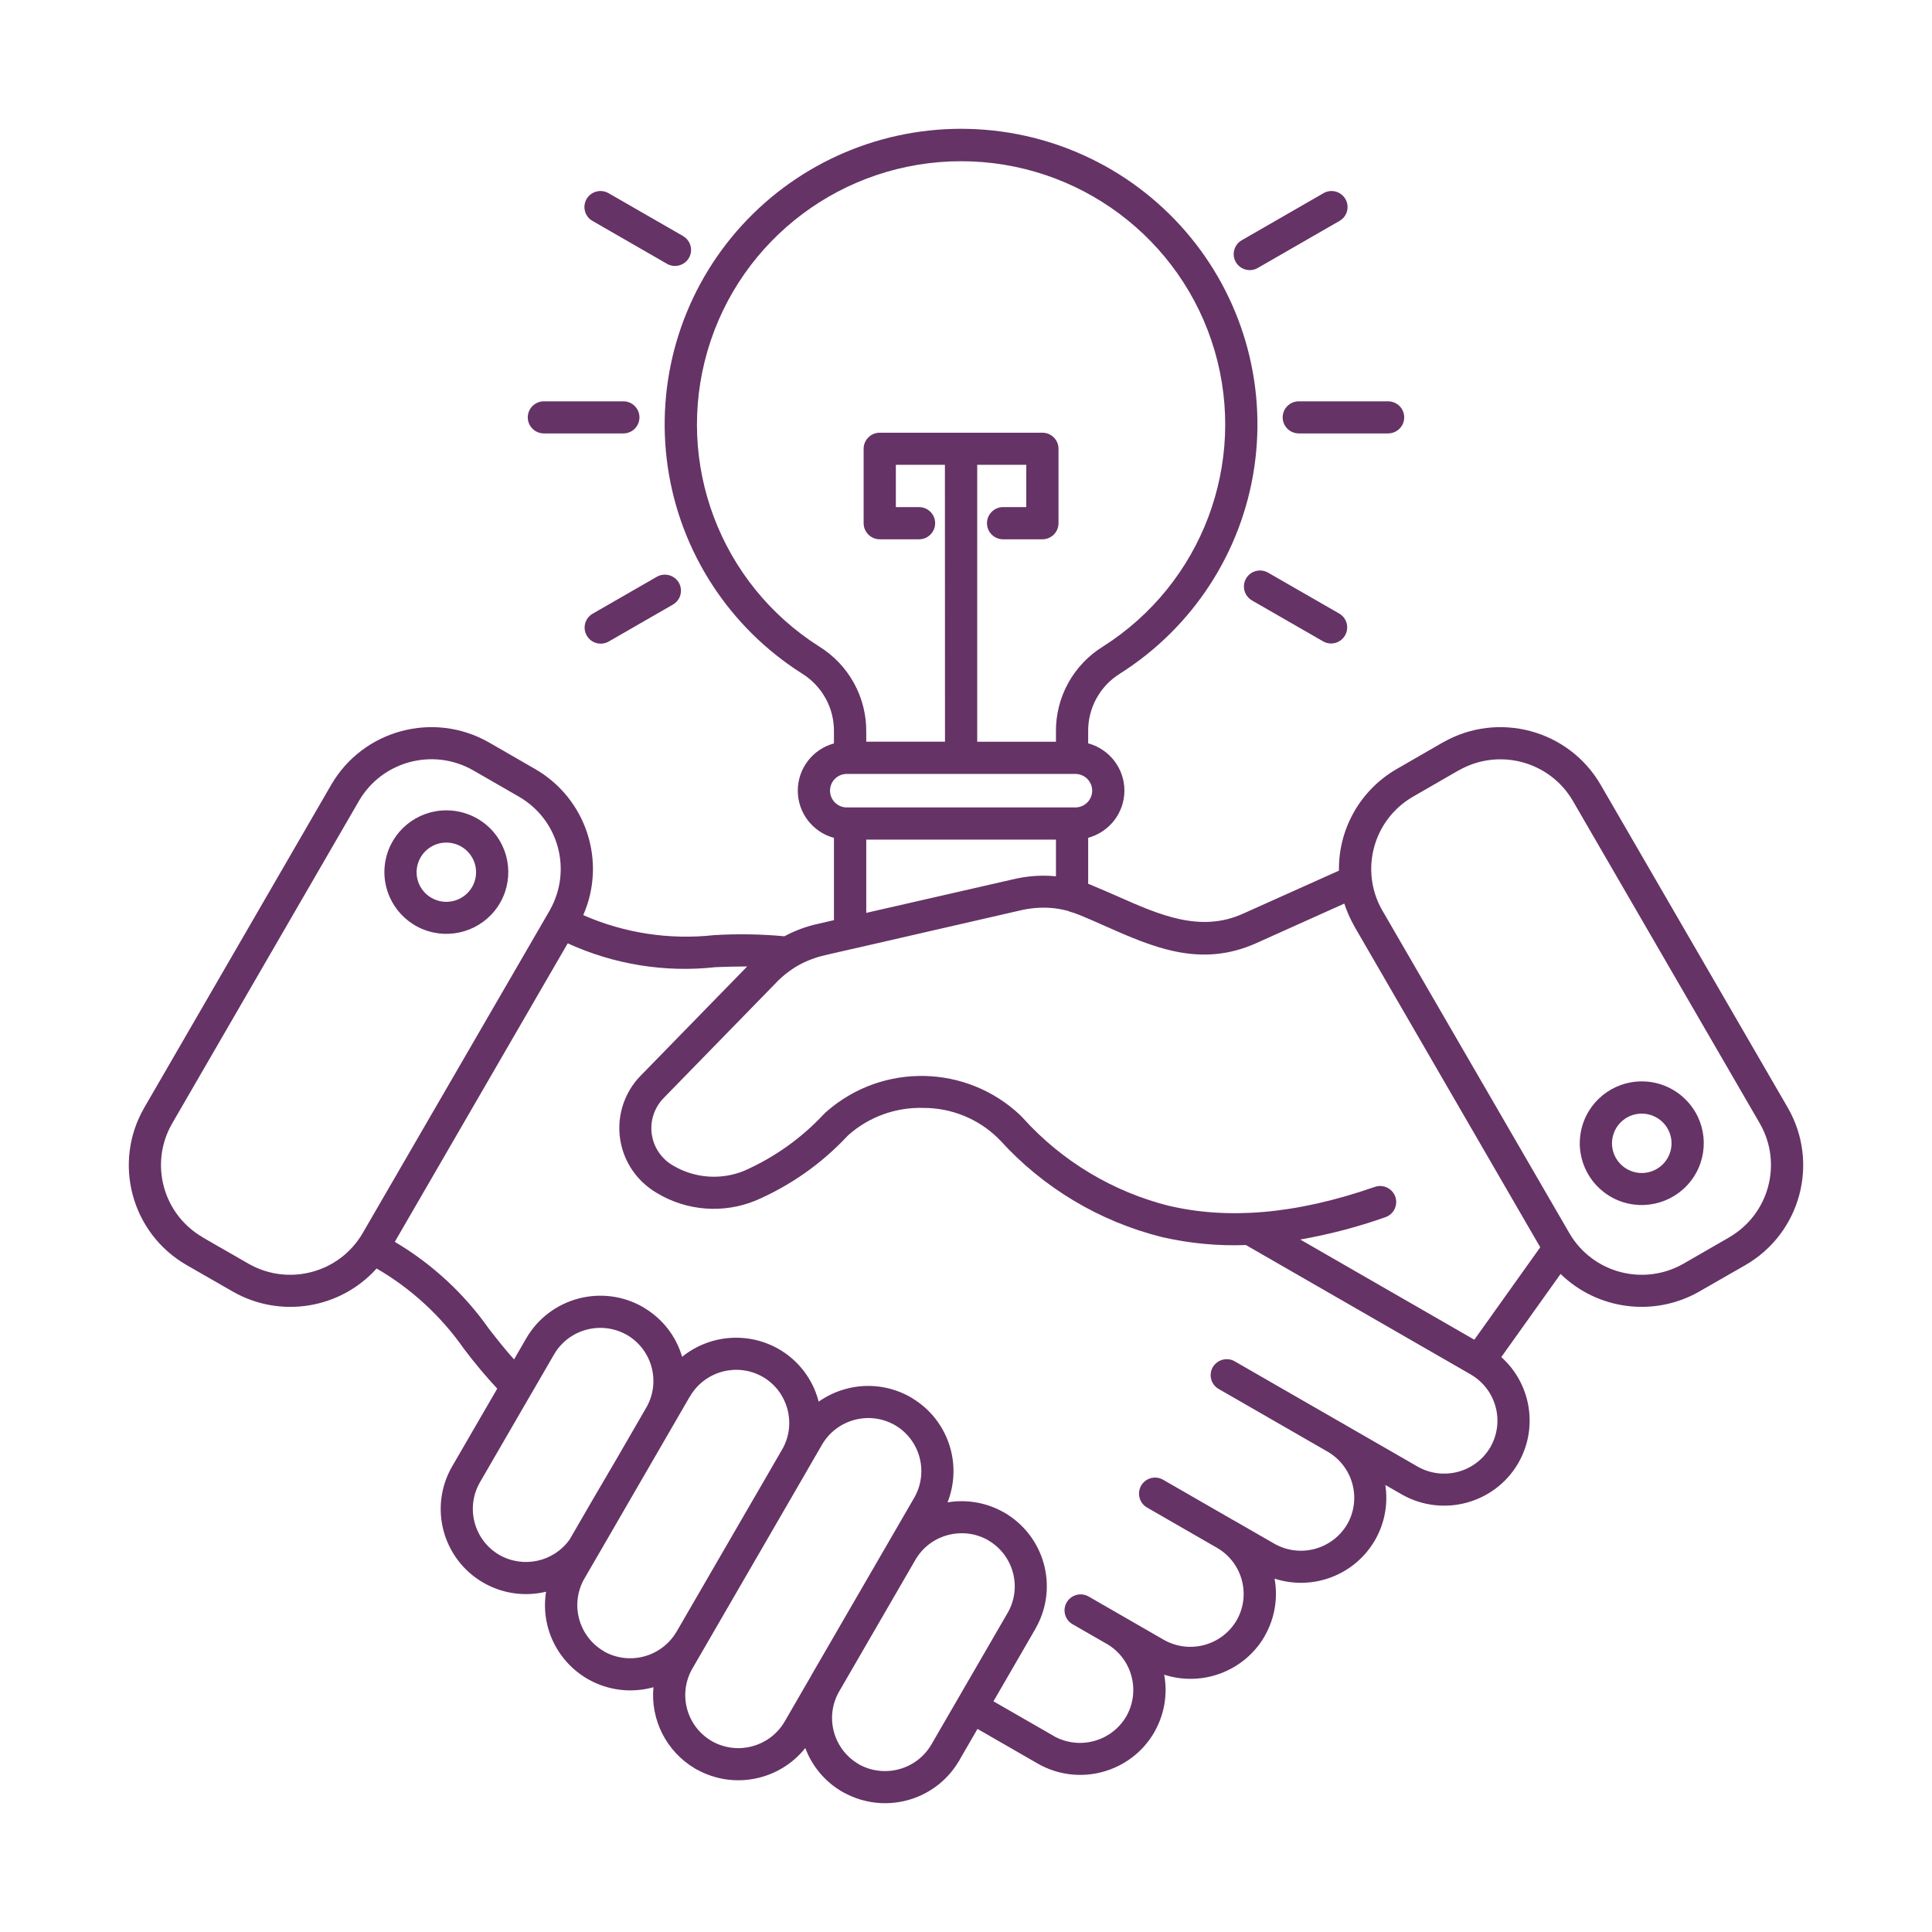 <svg width="150" height="150" viewBox="0 0 150 150" fill="none" xmlns="http://www.w3.org/2000/svg">
<path fill-rule="evenodd" clip-rule="evenodd" d="M49.993 101.528C51.43 102.38 52.495 103.74 52.959 105.342C55.098 103.615 58.075 103.378 60.458 104.738C61.981 105.613 63.09 107.057 63.543 108.755L63.56 108.828V108.823C64.206 108.371 64.924 108.033 65.689 107.83C67.387 107.373 69.198 107.61 70.721 108.49L70.794 108.535H70.788C73.585 110.194 74.756 113.624 73.568 116.642C75.056 116.394 76.579 116.659 77.892 117.393C77.915 117.404 77.943 117.421 77.966 117.432C81.107 119.249 82.199 123.232 80.428 126.385C80.416 126.414 80.399 126.436 80.388 126.464L77.133 132.089L81.792 134.769V134.775C83.773 135.897 86.292 135.226 87.441 133.263L87.475 133.206C88.556 131.237 87.876 128.766 85.935 127.632H85.929L83.263 126.098H83.258C82.675 125.748 82.477 124.997 82.816 124.411C83.156 123.824 83.903 123.615 84.503 123.942L90.361 127.316C92.342 128.439 94.861 127.767 96.01 125.804C97.136 123.841 96.469 121.336 94.51 120.185L89.054 117.043C88.46 116.698 88.256 115.937 88.601 115.339C88.946 114.746 89.71 114.543 90.305 114.887L95.744 118.019H95.755L95.772 118.03L98.948 119.858L99.004 119.892L98.999 119.886C100.974 120.969 103.459 120.281 104.597 118.34L104.631 118.284C105.712 116.315 105.027 113.844 103.08 112.71L103.012 112.67L94.641 107.852C94.346 107.694 94.131 107.423 94.04 107.102C93.95 106.78 93.995 106.436 94.159 106.148C94.329 105.861 94.606 105.652 94.929 105.567C95.252 105.483 95.597 105.528 95.88 105.703L104.263 110.526C104.285 110.538 104.308 110.549 104.331 110.56L104.478 110.65L109.997 113.827C110.019 113.838 110.042 113.849 110.065 113.866C112.046 114.994 114.57 114.317 115.713 112.354C116.845 110.379 116.166 107.869 114.196 106.718L114.14 106.684L96.734 96.665C94.538 96.749 92.342 96.535 90.203 96.044C85.357 94.831 80.982 92.213 77.637 88.518C77.614 88.495 77.592 88.478 77.569 88.456L77.467 88.349C75.922 86.848 73.845 86.013 71.688 86.019C69.56 85.957 67.488 86.701 65.892 88.106L65.83 88.168L65.728 88.264V88.27C63.741 90.379 61.341 92.061 58.67 93.212C56.168 94.239 53.326 94.024 51.011 92.631C50.587 92.388 50.202 92.089 49.851 91.751C47.932 89.889 47.53 86.966 48.872 84.659C49.115 84.236 49.41 83.846 49.755 83.502L58.013 75.034C57.192 75.034 56.371 75.062 55.551 75.09C51.628 75.525 47.666 74.882 44.078 73.24L30.652 96.416C33.55 98.132 36.051 100.445 37.982 103.198C38.599 103.988 39.215 104.772 39.912 105.545L40.863 103.897C42.702 100.744 46.755 99.66 49.925 101.483C49.953 101.5 49.975 101.511 49.998 101.528L49.993 101.528ZM102.757 14.995C103.357 14.656 104.115 14.86 104.461 15.458C104.8 16.05 104.596 16.812 104.002 17.15L97.651 20.806C97.057 21.15 96.293 20.941 95.948 20.349C95.608 19.751 95.812 18.995 96.412 18.651L102.762 14.995H102.757ZM50.961 44.801C51.249 44.626 51.595 44.569 51.923 44.654C52.251 44.733 52.534 44.947 52.704 45.235C52.874 45.529 52.913 45.873 52.823 46.2C52.732 46.522 52.511 46.798 52.217 46.956L47.248 49.816C46.653 50.144 45.9 49.941 45.561 49.354C45.215 48.767 45.408 48.011 45.991 47.661L50.961 44.801ZM45.997 17.15C45.402 16.811 45.199 16.05 45.538 15.457C45.883 14.859 46.642 14.656 47.242 14.995L53.027 18.323V18.329C53.627 18.668 53.83 19.429 53.491 20.022C53.145 20.62 52.381 20.823 51.787 20.484L45.997 17.15ZM97.199 46.611L97.204 46.616C96.604 46.272 96.401 45.51 96.746 44.912C97.091 44.32 97.855 44.117 98.455 44.461L104.008 47.654C104.58 48.01 104.766 48.754 104.427 49.335C104.087 49.922 103.346 50.131 102.751 49.809L97.199 46.616L97.199 46.611ZM42.232 33.651C41.536 33.651 40.976 33.093 40.976 32.404C40.976 31.716 41.536 31.158 42.232 31.158H48.396C49.087 31.158 49.647 31.716 49.647 32.404C49.647 33.093 49.087 33.651 48.396 33.651H42.232ZM100.843 33.651C100.147 33.651 99.586 33.093 99.586 32.404C99.586 31.716 100.147 31.158 100.843 31.158H107.771H107.765C108.461 31.158 109.022 31.716 109.022 32.404C109.022 33.093 108.461 33.651 107.765 33.651H100.843ZM71.393 39.372C72.067 39.395 72.605 39.947 72.605 40.619C72.605 41.296 72.067 41.849 71.393 41.871H68.303C67.975 41.871 67.652 41.736 67.42 41.505C67.182 41.268 67.052 40.952 67.052 40.619V34.842C67.052 34.153 67.612 33.595 68.303 33.595H80.931C81.621 33.595 82.182 34.153 82.182 34.842V40.619C82.182 40.952 82.051 41.268 81.819 41.505C81.582 41.736 81.265 41.871 80.931 41.871H77.84C77.167 41.849 76.629 41.296 76.629 40.619C76.629 39.947 77.167 39.395 77.84 39.372H79.68V36.089H75.871V57.59H81.984V56.828C81.95 54.131 83.336 51.615 85.64 50.193C93.326 45.313 96.853 35.959 94.306 27.236C91.753 18.514 83.733 12.518 74.62 12.518C65.501 12.518 57.481 18.515 54.933 27.236C52.381 35.959 55.913 45.313 63.599 50.193C65.897 51.615 67.284 54.131 67.256 56.828V57.584H73.369L73.363 36.089H69.554V39.372L71.393 39.372ZM84.485 57.713C86.144 58.164 87.299 59.665 87.299 61.38C87.299 63.095 86.144 64.596 84.485 65.047V68.619C84.604 68.664 84.723 68.709 84.842 68.765C85.584 69.07 86.183 69.335 86.789 69.6C90.01 71.028 93.191 72.432 96.496 70.943L103.956 67.597C103.905 64.353 105.62 61.335 108.434 59.71L112.016 57.645H112.022C116.312 55.191 121.786 56.653 124.271 60.923L138.806 86.006C141.268 90.283 139.802 95.738 135.523 98.215L135.455 98.254L131.934 100.274C128.442 102.271 124.044 101.713 121.163 98.909L116.556 105.369L116.561 105.363C118.854 107.422 119.425 110.785 117.942 113.482C117.908 113.549 117.874 113.617 117.829 113.679C115.99 116.742 112.039 117.803 108.903 116.065C108.841 116.037 108.778 115.998 108.716 115.958L107.556 115.292C107.782 116.748 107.51 118.232 106.792 119.513C106.78 119.541 106.763 119.563 106.752 119.591H106.746C105.179 122.288 101.935 123.529 98.958 122.565C99.235 124.099 98.964 125.673 98.188 127.027L98.183 127.044C96.615 129.741 93.366 130.982 90.388 130.023C90.666 131.529 90.406 133.087 89.653 134.424C89.641 134.452 89.624 134.474 89.613 134.503C87.779 137.656 83.727 138.74 80.557 136.917L75.893 134.232L74.512 136.618V136.624C74.478 136.692 74.444 136.754 74.398 136.81C72.553 139.845 68.642 140.889 65.523 139.18C65.455 139.151 65.387 139.112 65.325 139.072C64.035 138.305 63.044 137.12 62.523 135.716C60.508 138.243 56.965 138.954 54.135 137.402C54.061 137.374 53.993 137.335 53.931 137.29C51.741 135.981 50.495 133.532 50.733 130.993L50.66 131.016C48.99 131.462 47.213 131.242 45.707 130.401C45.679 130.39 45.656 130.373 45.628 130.362V130.356C43.245 128.979 41.96 126.288 42.396 123.58C40.743 123.981 38.999 123.727 37.528 122.881C34.364 121.053 33.277 117.024 35.1 113.859L38.609 107.806L38.603 107.811C37.692 106.824 36.826 105.797 36.022 104.725C34.245 102.181 31.93 100.048 29.241 98.486C26.411 101.634 21.747 102.384 18.068 100.274L14.548 98.254L14.48 98.215C10.201 95.744 8.729 90.283 11.197 86.006L25.72 60.923C28.205 56.653 33.678 55.191 37.969 57.645L41.552 59.71C45.508 61.995 47.116 66.875 45.282 71.05C48.474 72.45 51.989 72.986 55.459 72.602C57.27 72.495 59.093 72.523 60.898 72.692C61.719 72.252 62.596 71.925 63.508 71.727L64.747 71.44V65.053C63.089 64.602 61.94 63.101 61.94 61.386C61.94 59.671 63.089 58.17 64.747 57.719V56.827C64.781 54.983 63.83 53.256 62.257 52.286C56.619 48.709 52.816 42.864 51.847 36.269C50.88 29.674 52.832 22.988 57.202 17.944C61.577 12.9 67.928 10 74.619 10C81.304 10 87.66 12.9 92.03 17.944C96.4 22.987 98.353 29.673 97.385 36.269C96.417 42.864 92.613 48.709 86.976 52.286C85.397 53.256 84.451 54.983 84.485 56.827V57.719L84.485 57.713ZM81.984 65.188H67.256V70.875L78.689 68.263C79.708 68.02 80.761 67.936 81.808 68.02L81.984 68.037L81.984 65.188ZM83.489 60.088H65.745C65.026 60.088 64.443 60.669 64.443 61.386C64.443 62.108 65.026 62.689 65.745 62.689H83.489C84.208 62.689 84.797 62.108 84.797 61.386C84.797 60.669 84.208 60.088 83.489 60.088ZM82.985 70.757C83.291 70.841 83.597 70.949 83.897 71.073C84.44 71.293 85.114 71.592 85.782 71.891C89.517 73.544 93.202 75.169 97.532 73.228L104.375 70.153L104.37 70.147C104.562 70.74 104.811 71.31 105.117 71.851C105.128 71.879 105.145 71.902 105.156 71.93L119.584 96.838L114.467 104.015L100.957 96.24V96.235C103.204 95.84 105.411 95.264 107.562 94.503C108.213 94.277 108.558 93.566 108.332 92.918C108.105 92.269 107.392 91.924 106.741 92.15C100.487 94.328 95.24 94.672 90.757 93.617L90.763 93.623C86.393 92.522 82.448 90.153 79.431 86.813C79.409 86.791 79.392 86.768 79.369 86.746L79.233 86.61H79.239C75.056 82.633 68.524 82.497 64.177 86.3C64.148 86.322 64.126 86.339 64.097 86.368L63.95 86.514L63.956 86.508C62.224 88.37 60.124 89.86 57.797 90.892C55.992 91.637 53.937 91.49 52.256 90.492C52.013 90.351 51.781 90.181 51.583 89.984C50.485 88.918 50.252 87.242 51.017 85.922C51.158 85.674 51.334 85.448 51.532 85.245L60.265 76.291H60.26C60.775 75.761 61.358 75.304 62.003 74.937C62.648 74.582 63.344 74.322 64.063 74.159L66.197 73.668V73.674C66.254 73.662 66.31 73.651 66.361 73.634L79.244 70.678C80.014 70.497 80.812 70.435 81.599 70.492C82.017 70.525 82.425 70.599 82.832 70.7C82.883 70.717 82.934 70.734 82.985 70.746L82.985 70.757ZM127.468 83.958C125.17 83.958 123.195 85.578 122.748 87.823C122.295 90.069 123.501 92.314 125.623 93.194C127.746 94.069 130.191 93.329 131.47 91.422C132.744 89.521 132.495 86.983 130.87 85.369C129.97 84.466 128.748 83.958 127.468 83.958ZM129.104 87.14C128.323 86.362 127.101 86.238 126.184 86.847C125.267 87.462 124.91 88.63 125.329 89.645C125.753 90.661 126.835 91.242 127.916 91.028C128.997 90.813 129.778 89.865 129.778 88.765C129.778 88.156 129.534 87.569 129.104 87.14ZM34.652 62.915C32.36 62.915 30.384 64.534 29.937 66.774C29.49 69.02 30.696 71.265 32.813 72.139C34.935 73.014 37.38 72.275 38.654 70.374C39.928 68.472 39.678 65.939 38.06 64.32C37.154 63.417 35.931 62.915 34.652 62.915ZM36.288 66.092C35.507 65.319 34.29 65.195 33.373 65.804C32.456 66.413 32.1 67.587 32.518 68.597C32.943 69.612 34.024 70.188 35.105 69.973C36.186 69.759 36.962 68.817 36.962 67.716C36.962 67.107 36.718 66.526 36.288 66.092ZM41.28 108.156L43.018 105.155C44.167 103.186 46.691 102.515 48.672 103.643L48.735 103.677C50.654 104.845 51.299 107.321 50.184 109.273L50.144 109.341L47.863 113.285C46.64 115.367 45.423 117.443 44.224 119.53C42.984 121.268 40.629 121.781 38.773 120.726C36.803 119.581 36.13 117.07 37.256 115.096L41.201 108.286C41.229 108.241 41.258 108.196 41.28 108.151L41.28 108.156ZM40.312 61.866C43.369 63.648 44.433 67.536 42.712 70.622L42.684 70.678L28.149 95.755C26.349 98.83 22.404 99.885 19.302 98.119L15.787 96.099C15.764 96.082 15.748 96.071 15.725 96.06V96.054C12.646 94.266 11.587 90.334 13.353 87.247L27.882 62.159C29.682 59.09 33.622 58.04 36.724 59.8L40.312 61.866ZM113.273 59.801L113.267 59.806C116.369 58.046 120.308 59.096 122.108 62.165L136.643 87.242C138.409 90.333 137.351 94.26 134.272 96.054C134.249 96.066 134.226 96.082 134.209 96.094L130.694 98.119C127.593 99.885 123.648 98.83 121.853 95.755L107.318 70.678L107.284 70.622C105.564 67.536 106.628 63.648 109.684 61.866L113.267 59.801L113.273 59.801ZM71.15 120.973C72.322 119.117 74.739 118.497 76.669 119.552L76.725 119.586H76.72C78.667 120.72 79.357 123.191 78.271 125.16L78.237 125.216L72.305 135.456C71.167 137.391 68.688 138.074 66.713 136.996L66.656 136.962H66.662C64.697 135.817 64.018 133.306 65.145 131.337L71.15 120.968L71.15 120.973ZM62.983 130.096L60.956 133.6H60.951C60.917 133.65 60.888 133.707 60.86 133.763C59.7 135.625 57.288 136.268 55.353 135.23C55.302 135.196 55.251 135.168 55.2 135.14C53.275 133.978 52.636 131.501 53.751 129.555L62.009 115.298L62.892 113.769L63.826 112.155C64.975 110.192 67.494 109.515 69.475 110.643L69.537 110.677C71.461 111.845 72.101 114.322 70.986 116.274L68.914 119.851L62.982 130.09L62.983 130.096ZM52.523 126.694V126.688C51.39 128.618 48.934 129.312 46.959 128.251C46.913 128.217 46.868 128.184 46.817 128.161C44.921 127.01 44.27 124.578 45.328 122.638C45.362 122.593 45.391 122.542 45.413 122.491L46.585 120.471L52.347 110.519L53.525 108.483H53.53C53.564 108.437 53.587 108.392 53.615 108.342C54.77 106.452 57.209 105.797 59.156 106.863C59.196 106.886 59.241 106.914 59.286 106.937C61.16 108.076 61.822 110.474 60.798 112.409L60.73 112.522L60.515 112.9L52.523 126.694Z" fill="#663366"/>
</svg>
